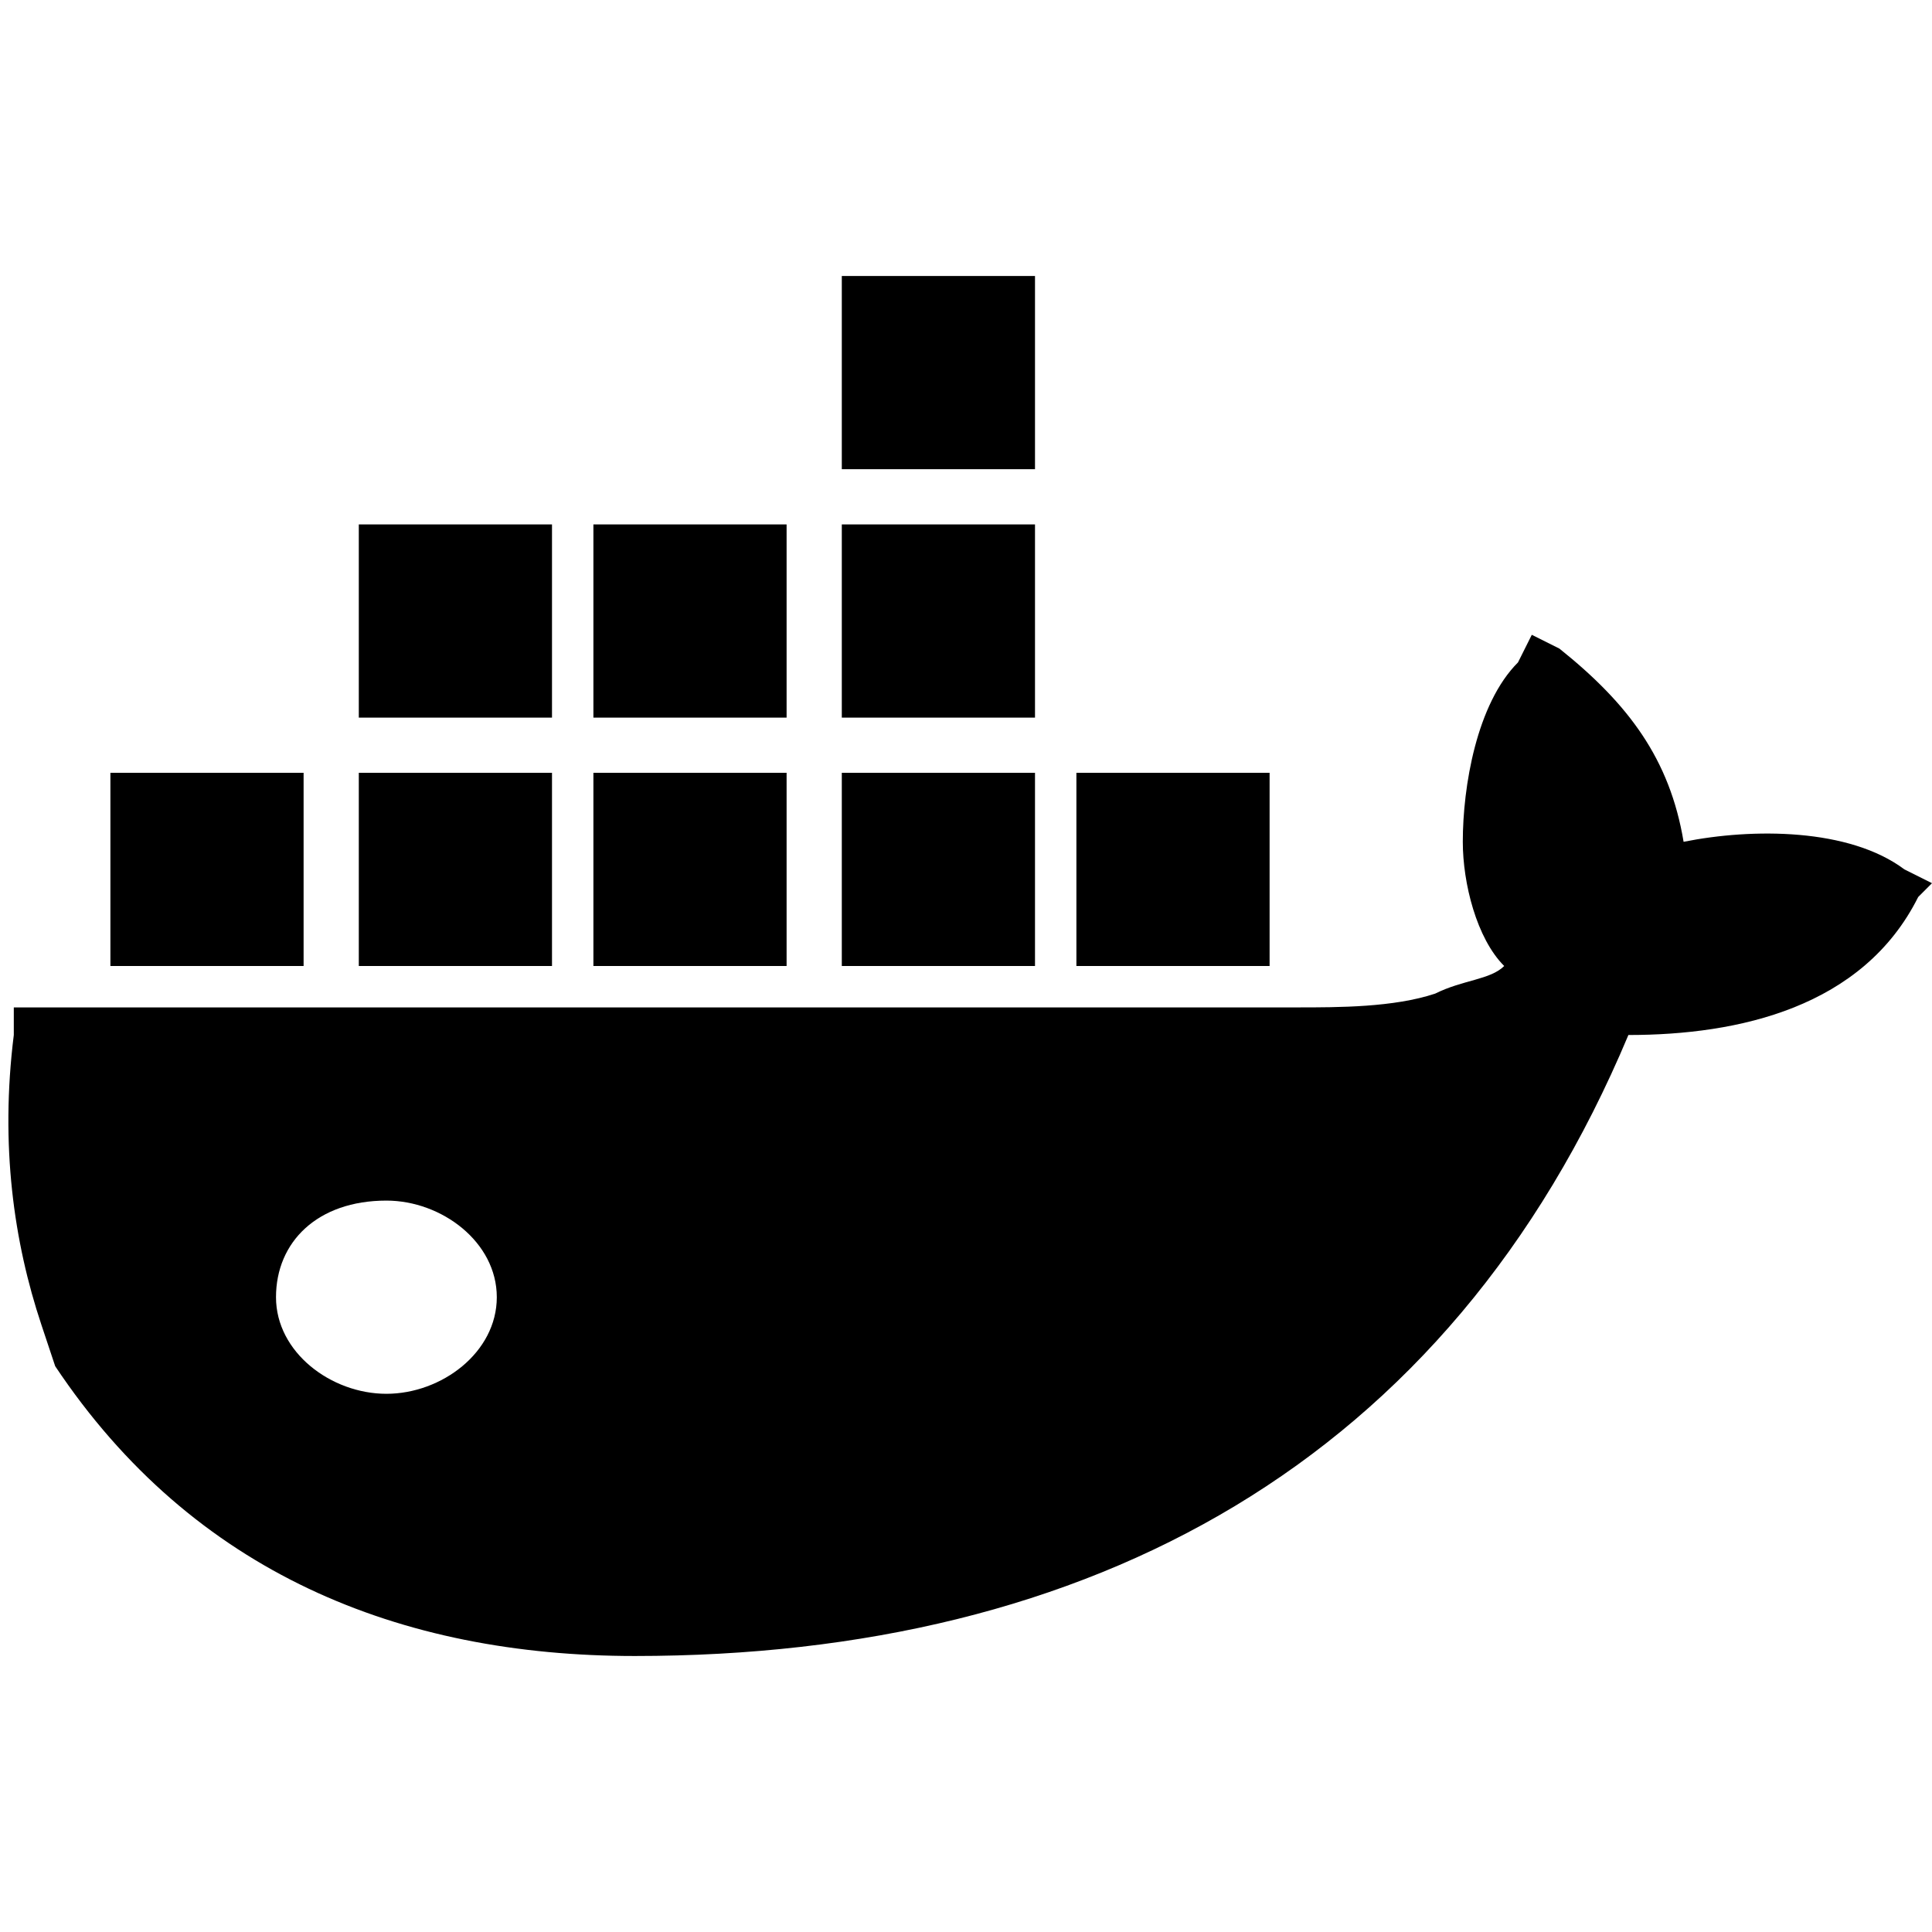 <?xml version="1.0" encoding="utf-8"?>

<!--
 ~   Copyright (c) WSO2 Inc. (http://wso2.com) All Rights Reserved.
 ~
 ~   Licensed under the Apache License, Version 2.0 (the "License");
 ~   you may not use this file except in compliance with the License.
 ~   You may obtain a copy of the License at
 ~
 ~        http://www.apache.org/licenses/LICENSE-2.0
 ~
 ~   Unless required by applicable law or agreed to in writing, software
 ~   distributed under the License is distributed on an "AS IS" BASIS,
 ~   WITHOUT WARRANTIES OR CONDITIONS OF ANY KIND, either express or implied.
 ~   See the License for the specific language governing permissions and
 ~   limitations under the License.
-->

<svg version="1.1" id="docker" xmlns="http://www.w3.org/2000/svg" xmlns:xlink="http://www.w3.org/1999/xlink" x="0px" y="0px"
	 viewBox="0 0 14 14" style="enable-background:new 0 0 14 14;" xml:space="preserve">
<path d="M2.8,10.1c-0.4,0-0.8-0.3-0.8-0.7s0.3-0.7,0.8-0.7c0.4,0,0.8,0.3,0.8,0.7S3.2,10.1,2.8,10.1z M12.2,6.1
	c-0.1-0.6-0.4-1-0.9-1.4l-0.2-0.1l-0.1,0.2c-0.3,0.3-0.4,0.9-0.4,1.3c0,0.3,0.1,0.7,0.3,0.9c-0.1,0.1-0.3,0.1-0.5,0.2
	c-0.3,0.1-0.7,0.1-1,0.1H0.1l0,0.2C0,8.3,0.1,9,0.3,9.6l0.1,0.3v0C1.4,11.4,2.9,12,4.6,12c3.3,0,5.9-1.4,7.2-4.5
	c0.8,0,1.7-0.2,2.1-1L14,6.4l-0.2-0.1C13.4,6,12.7,6,12.2,6.1L12.2,6.1z M7.5,5.6H6.1V7h1.4L7.5,5.6L7.5,5.6z M7.5,3.8H6.1v1.4h1.4
	L7.5,3.8L7.5,3.8z M7.5,2H6.1v1.4h1.4L7.5,2L7.5,2z M9.2,5.6H7.8V7h1.4L9.2,5.6L9.2,5.6z M4,5.6H2.6V7H4L4,5.6L4,5.6z M5.7,5.6H4.3
	V7h1.4L5.7,5.6L5.7,5.6z M2.2,5.6H0.8V7h1.4L2.2,5.6L2.2,5.6z M5.7,3.8H4.3v1.4h1.4L5.7,3.8L5.7,3.8z M4,3.8H2.6v1.4H4L4,3.8L4,3.8z
	"/>
</svg>
